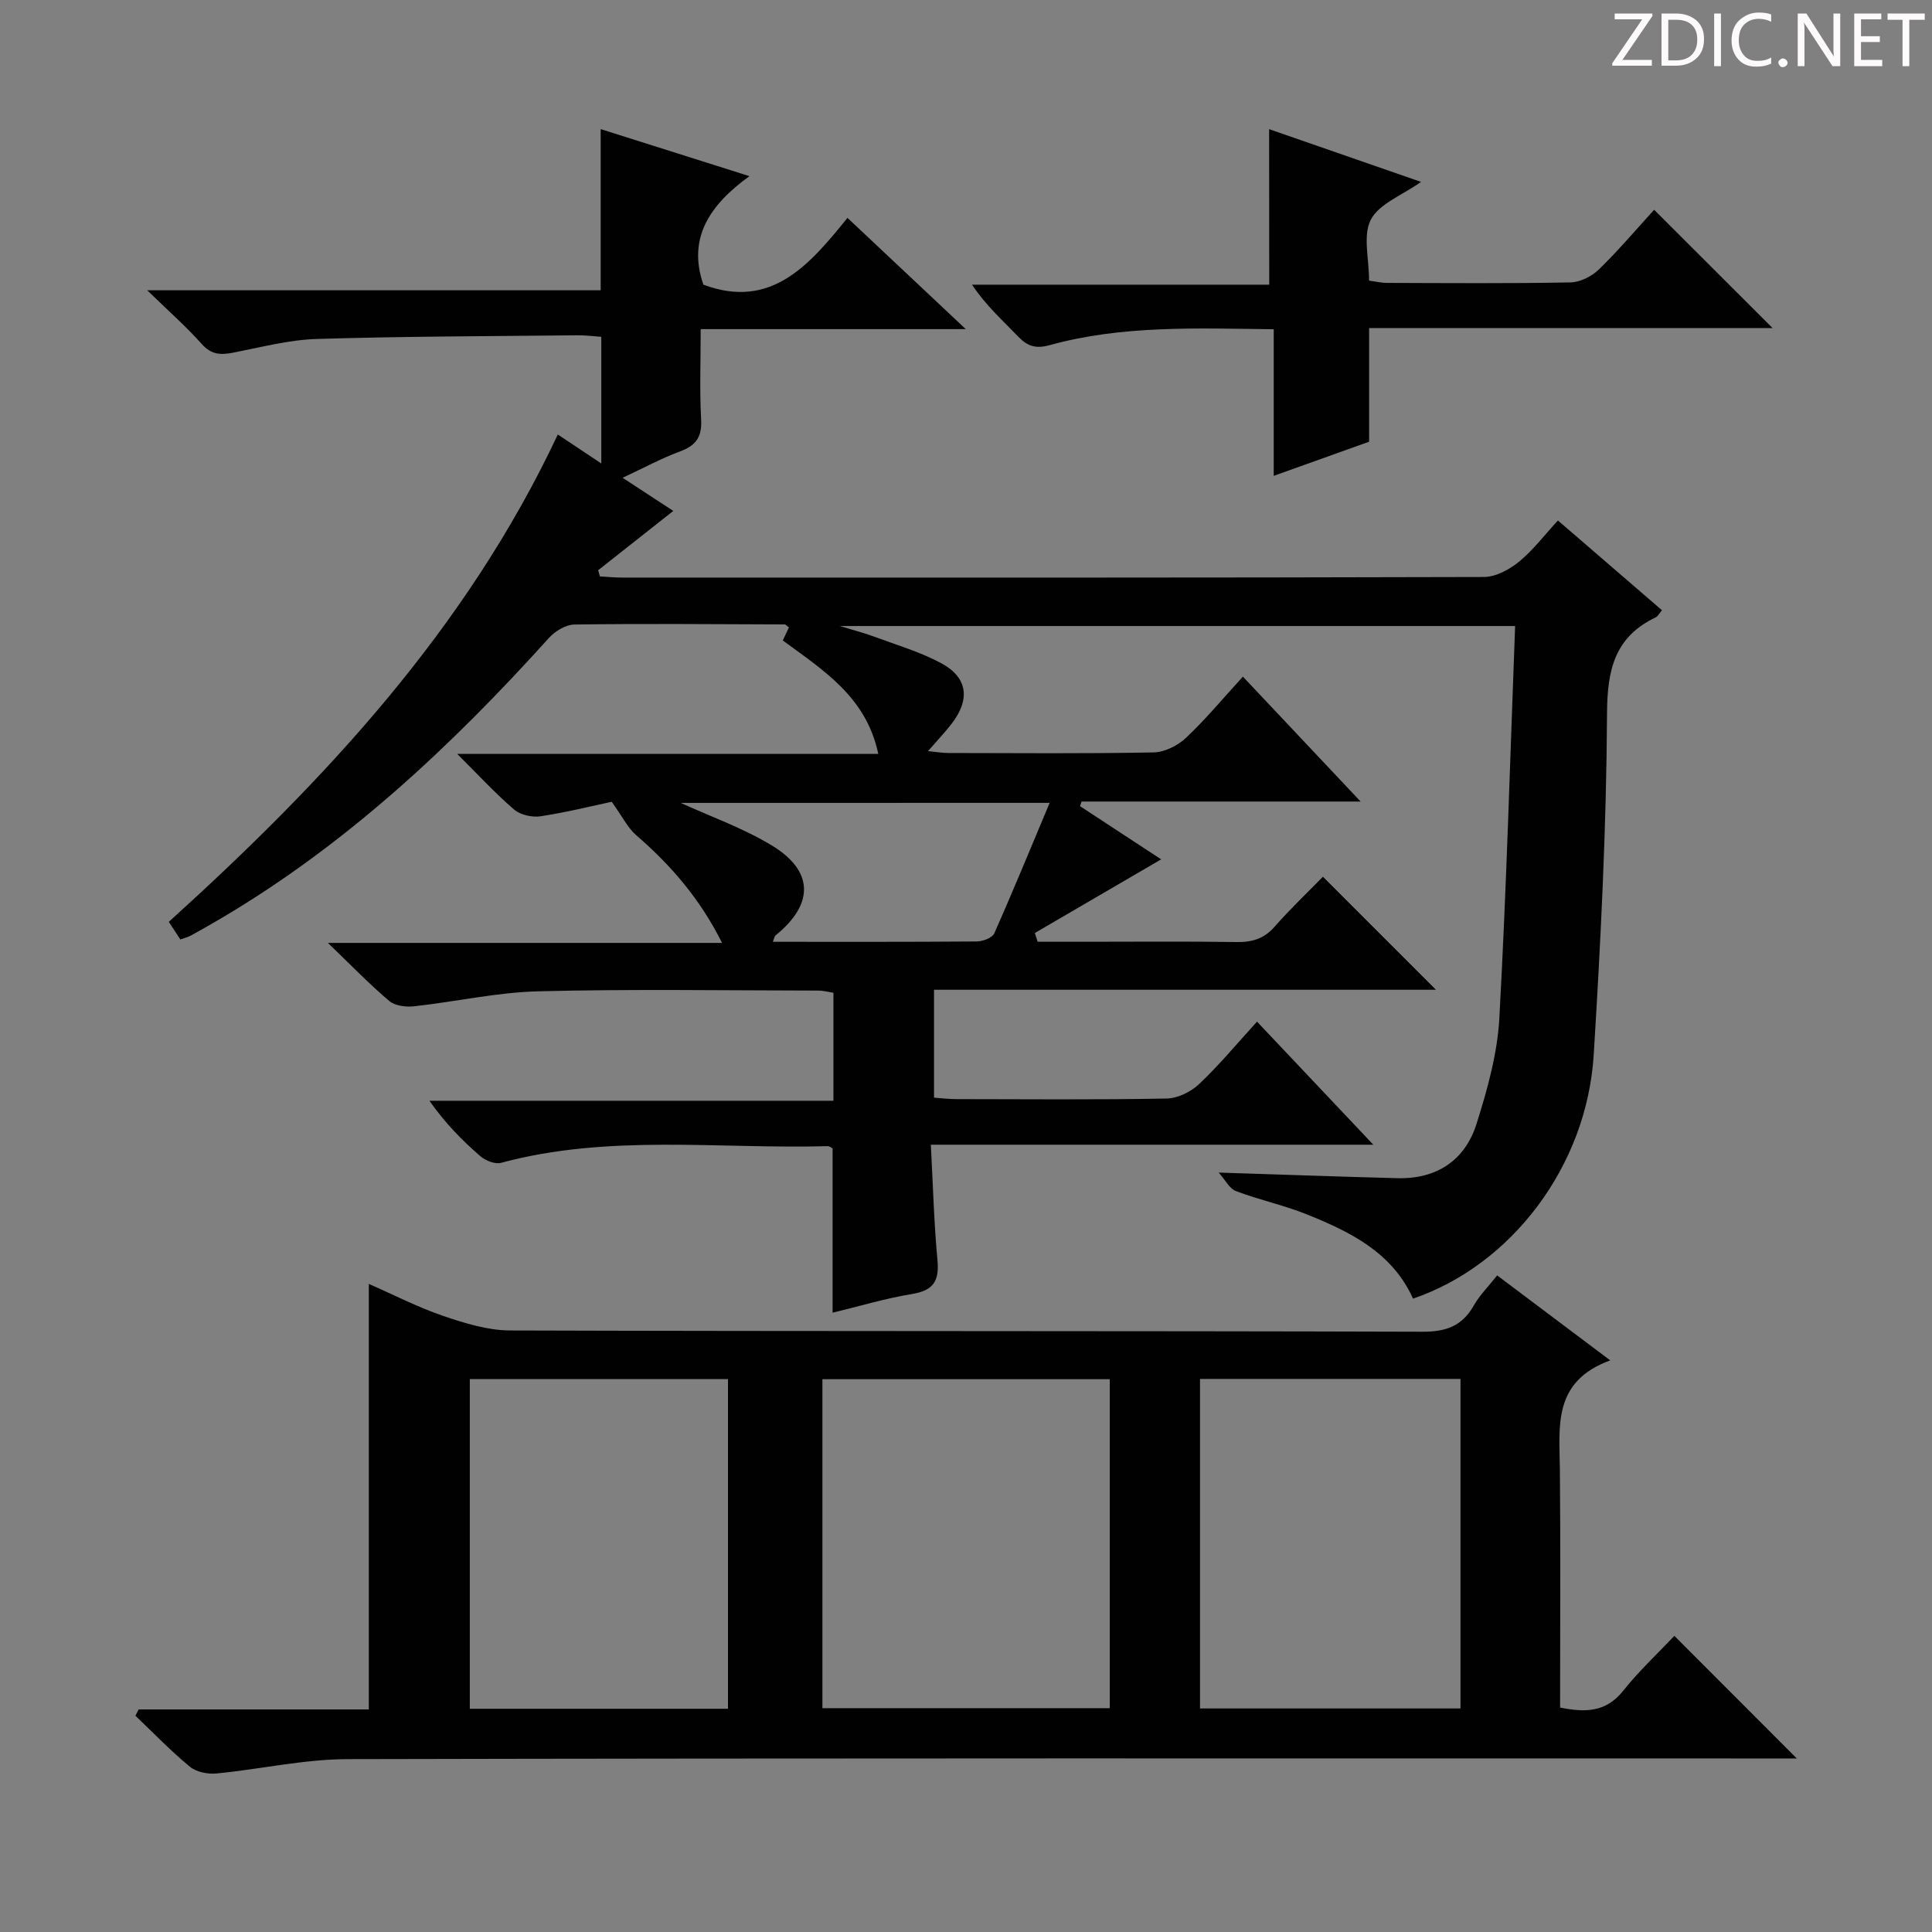 <svg enable-background="new 0 0 400 400" viewBox="0 0 400 400" xmlns="http://www.w3.org/2000/svg"><rect x="0" y="0" width="400" height="400" fill="#808080" stroke="none"/><g fill="#fcfafa"><path d="m342.2 3.2-6.3 9.2h6.1v1.2h-8.2v-.5l6.2-9.1h-5.7v-1.2h7.8v.4z"/><path d="m344 13.7v-10.9h3.1c1.6 0 3 .5 4.1 1.4 1.1 1 1.6 2.2 1.6 3.9s-.5 3-1.6 4-2.5 1.5-4.2 1.5h-3zm1.4-9.6v8.4h1.6c1.4 0 2.5-.4 3.2-1.1.8-.8 1.2-1.8 1.2-3.2s-.4-2.4-1.2-3.1-1.8-1-3.1-1z"/><path d="m356.3 2.8v10.9h-1.4v-10.9z"/><path d="m366.6 13.2c-.8.4-1.8.6-3 .6-1.6 0-2.8-.5-3.7-1.5s-1.4-2.3-1.4-3.9c0-1.7.5-3.2 1.6-4.2s2.4-1.6 4-1.6c1 0 1.9.1 2.6.4v1.5c-.8-.4-1.6-.6-2.6-.6-1.2 0-2.2.4-3 1.2s-1.1 1.9-1.1 3.3c0 1.3.4 2.3 1.1 3.1s1.6 1.1 2.8 1.1c1.1 0 2-.2 2.8-.7v1.3z"/><path d="m368.2 13c0-.3.1-.5.3-.6.2-.2.4-.3.6-.3.3 0 .5.1.7.3s.3.4.3.6-.1.5-.3.6c-.2.2-.4.3-.7.3s-.5-.1-.6-.3c-.2-.2-.3-.4-.3-.6z"/><path d="m381.1 13.7h-1.7l-5.5-8.4c-.2-.2-.3-.5-.4-.7 0 .2.1.8.1 1.5v7.6h-1.4v-10.9h1.8l5.3 8.3c.3.4.4.6.4.8 0-.3-.1-.8-.1-1.6v-7.5h1.4v10.9z"/><path d="m389.7 13.7h-5.8v-10.9h5.6v1.2h-4.2v3.5h3.9v1.2h-3.9v3.7h4.4z"/><path d="m398.4 4.1h-3.1v9.6h-1.4v-9.6h-3.1v-1.3h7.7v1.3z"/></g><path d="m199.95 68.14c-19.13 0-36.72 0-54.88 0 0 6.52-.24 12.64.09 18.74.2 3.61-1.09 5.37-4.38 6.59-3.83 1.41-7.45 3.39-11.88 5.45 3.87 2.53 7.14 4.67 10.5 6.86-5.32 4.2-10.44 8.24-15.56 12.28.12.43.24.85.36 1.28 1.51.08 3.02.24 4.53.24 59.5.01 118.99.05 178.49-.12 2.45-.01 5.27-1.53 7.27-3.16 2.92-2.38 5.25-5.49 8.06-8.54 7.55 6.52 14.45 12.47 21.54 18.58-.51.6-.81 1.24-1.31 1.48-8.44 4.06-10.01 10.76-10.06 19.8-.13 23.6-1.3 47.22-2.76 70.78-1.42 23.02-17.01 43.5-37.4 50.47-4.33-9.59-13.01-13.83-22.03-17.46-4.76-1.91-9.85-2.99-14.65-4.81-1.35-.51-2.2-2.31-3.56-3.83 13.2.42 25.1.85 36.99 1.16 8.14.21 14-3.67 16.4-11.28 2.23-7.07 4.3-14.45 4.71-21.79 1.48-26.9 2.23-53.84 3.27-81.25-46.89 0-92.78 0-139.81 0 3 .92 5.11 1.45 7.14 2.21 4.65 1.73 9.49 3.15 13.82 5.47 5.5 2.95 6.08 7.46 2.24 12.48-1.4 1.83-3 3.5-4.95 5.74 1.76.17 2.98.39 4.2.39 14.17.02 28.33.15 42.49-.12 2.29-.04 5.01-1.4 6.72-3.01 4.1-3.86 7.71-8.23 11.79-12.68 7.97 8.46 15.75 16.72 24.37 25.86-20.08 0-38.93 0-57.78 0-.1.32-.21.64-.31.96 5.74 3.76 11.48 7.52 16.8 11.01-8.71 5.08-17.44 10.16-26.16 15.25.2.6.4 1.21.59 1.81h9.66c10.5 0 21-.1 31.5.06 3.22.05 5.68-.66 7.88-3.16 3.29-3.75 6.93-7.19 10.02-10.36 7.98 7.97 15.68 15.68 23.4 23.4-34.19 0-68.88 0-103.92 0v22.34c1.47.1 3.05.3 4.64.3 14.5.02 29 .15 43.49-.12 2.3-.04 5.05-1.38 6.76-3 4.2-3.97 7.91-8.46 11.98-12.92 7.95 8.42 15.57 16.48 24.08 25.48-31.02 0-60.85 0-91.61 0 .45 8.43.65 16.18 1.37 23.88.4 4.28-.79 6.29-5.21 7.02-5.55.91-10.98 2.55-16.5 3.88 0-11.35 0-22.58 0-34.01-.18-.09-.62-.49-1.05-.47-22.55.62-45.29-2.56-67.59 3.45-1.25.34-3.23-.46-4.3-1.38-3.77-3.27-7.28-6.83-10.53-11.47h83.64c0-7.87 0-14.95 0-22.36-.97-.14-2.07-.45-3.16-.45-19.33-.02-38.67-.34-57.99.15-8.57.22-17.08 2.16-25.64 3.1-1.69.19-3.97-.08-5.17-1.1-4.07-3.43-7.77-7.28-12.7-12.02h81.61c-4.68-9.32-10.71-16.18-17.79-22.31-1.74-1.51-2.82-3.79-5.06-6.91-3.73.79-9.18 2.15-14.71 3-1.74.27-4.16-.26-5.47-1.37-3.87-3.31-7.33-7.08-11.81-11.54h87.18c-2.49-11.8-11.34-17.28-19.77-23.49.4-.85.84-1.79 1.27-2.7-.41-.29-.65-.62-.9-.62-14.5-.05-29-.18-43.49.02-1.8.02-4.02 1.36-5.29 2.77-20.17 22.36-41.96 42.8-68.08 58.18-2.01 1.18-4.03 2.33-6.07 3.45-.58.32-1.24.47-2.17.81-.78-1.19-1.56-2.38-2.39-3.65 32.33-29.27 61.59-60.6 80.54-100.9 2.57 1.72 5.53 3.69 9 6 0-8.86 0-17.23 0-26.23-1.53-.1-3.27-.33-5-.31-17.98.19-35.97.21-53.94.76-5.74.18-11.46 1.7-17.15 2.81-2.59.51-4.59.53-6.6-1.73-3.19-3.6-6.84-6.8-11.32-11.16h93.88c0-11.4 0-22.11 0-33.37 9.93 3.14 19.83 6.27 30.8 9.74-8.16 5.9-12.89 12.8-9.53 22.47 14.03 5.24 21.97-4.1 29.83-13.83 8.19 7.69 15.78 14.82 24.49 23.03zm-59.01 98.09c6.15 2.82 12.88 5.19 18.85 8.81 8.75 5.3 8.76 12.15.81 18.6-.28.22-.33.72-.59 1.35 14.27 0 28.23.04 42.2-.07 1.25-.01 3.21-.73 3.63-1.66 3.89-8.74 7.52-17.61 11.48-27.04-26.35.01-51.54.01-76.38.01z" fill="#010102"/><path d="m28.7 353.92h47.66c0-29.47 0-58.52 0-88.1 5.12 2.24 10.13 4.83 15.41 6.63 4.46 1.52 9.22 2.99 13.86 3.01 62.97.19 125.95.07 188.92.26 4.91.01 8.19-1.21 10.59-5.44 1.2-2.12 2.99-3.9 4.83-6.22 7.62 5.73 15 11.27 23.41 17.59-12.04 4.4-10.5 13.78-10.42 22.76.15 16.3.04 32.61.04 49.12 5.16 1.04 9.49 1.03 13.08-3.49 3.3-4.15 7.23-7.8 10.58-11.35 8.69 8.7 16.86 16.88 25.35 25.38-1.86 0-3.77 0-5.68 0-98.13 0-196.26-.08-294.38.14-9.05.02-18.09 2.1-27.15 2.97-1.8.17-4.15-.3-5.49-1.4-3.96-3.27-7.54-7-11.27-10.55.22-.44.44-.88.66-1.31zm201.06-68.37c-20.12 0-39.79 0-59.49 0v68.11h59.49c0-22.77 0-45.2 0-68.11zm18.69 68.17h53.93c0-22.93 0-45.59 0-68.23-18.18 0-35.93 0-53.93 0zm-97.73.06c0-22.97 0-45.53 0-68.26-17.98 0-35.68 0-53.45 0v68.26z" fill="#010102"/><path d="m262.76 26.74c10.19 3.54 20.35 7.07 31.45 10.92-3.98 2.81-8.68 4.53-10.39 7.81-1.69 3.25-.37 8.08-.37 12.63 1.21.16 2.46.47 3.72.47 12.66.04 25.31.14 37.97-.1 2.01-.04 4.42-1.25 5.9-2.69 4.15-4.05 7.92-8.5 11.43-12.35 8.31 8.3 16.44 16.42 24.53 24.5-27.32 0-55.19 0-83.54 0v23.52c-6.49 2.32-12.65 4.53-19.75 7.07 0-10.47 0-20.3 0-30.35-16.1-.2-31.42-.84-46.36 3.28-2.9.8-4.59.26-6.53-1.75-3.21-3.34-6.68-6.43-9.58-10.76h61.54c-.02-10.99-.02-21.31-.02-32.2z" fill="#010102"/></svg>